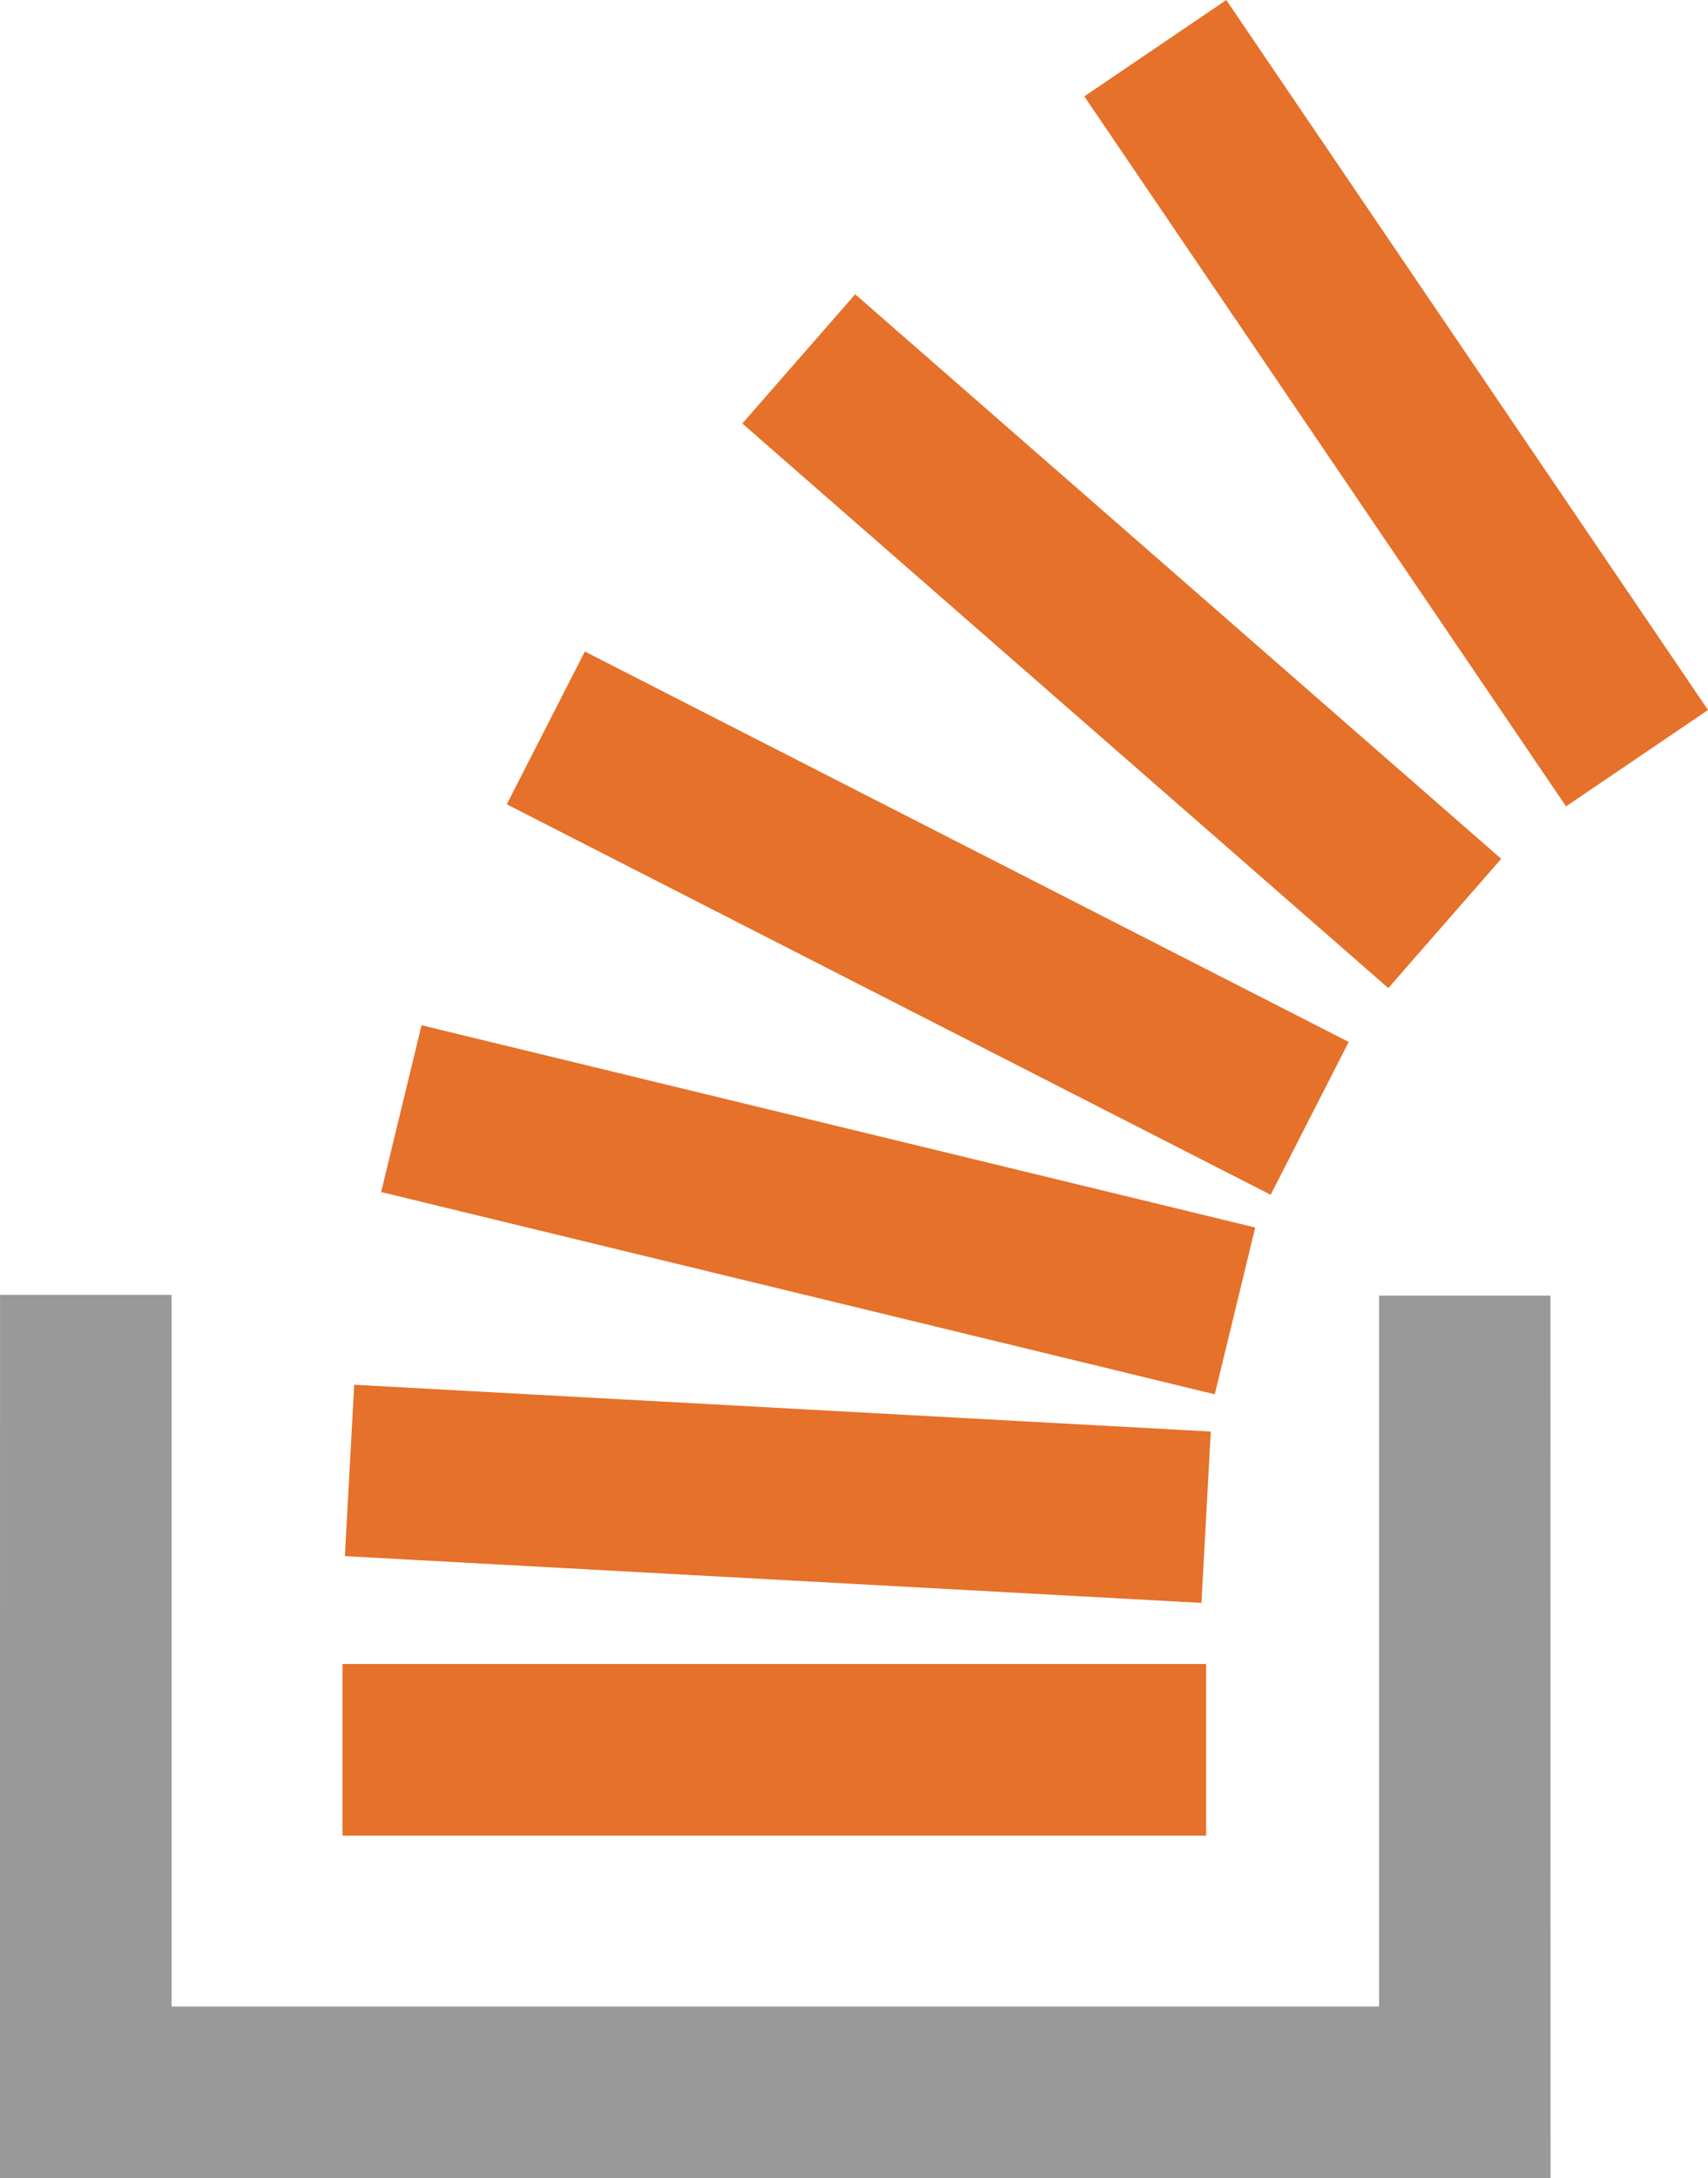 <svg xmlns="http://www.w3.org/2000/svg" width="88.969" height="113.43" preserveAspectRatio="xMidYMid" viewBox="0 0 88.969 113.428"><path fill="#e5712a" d="M63.277 72.606L19.852 62.073l2.107-8.685L65.384 63.92l-2.107 8.686m2.911-10.39l-39.79-20.332 4.066-7.958 39.79 20.332-4.066 7.958m6.129-10.764l-33.65-29.399 5.88-6.73 33.65 29.398-5.88 6.73m9.258-9.46L56.482 5.018 63.877 0 88.97 36.971l-7.395 5.019M62.582 83.469l-44.618-2.436.487-8.924 44.618 2.437-.487 8.923"/><path fill="#999" d="M71.833 104.49V67.467h8.929l.006 45.962H0l.002-46.001H8.94v37.062h62.894"/><path fill="#e5712a" d="M17.84 86.651h44.987v8.937H17.84z"/></svg>